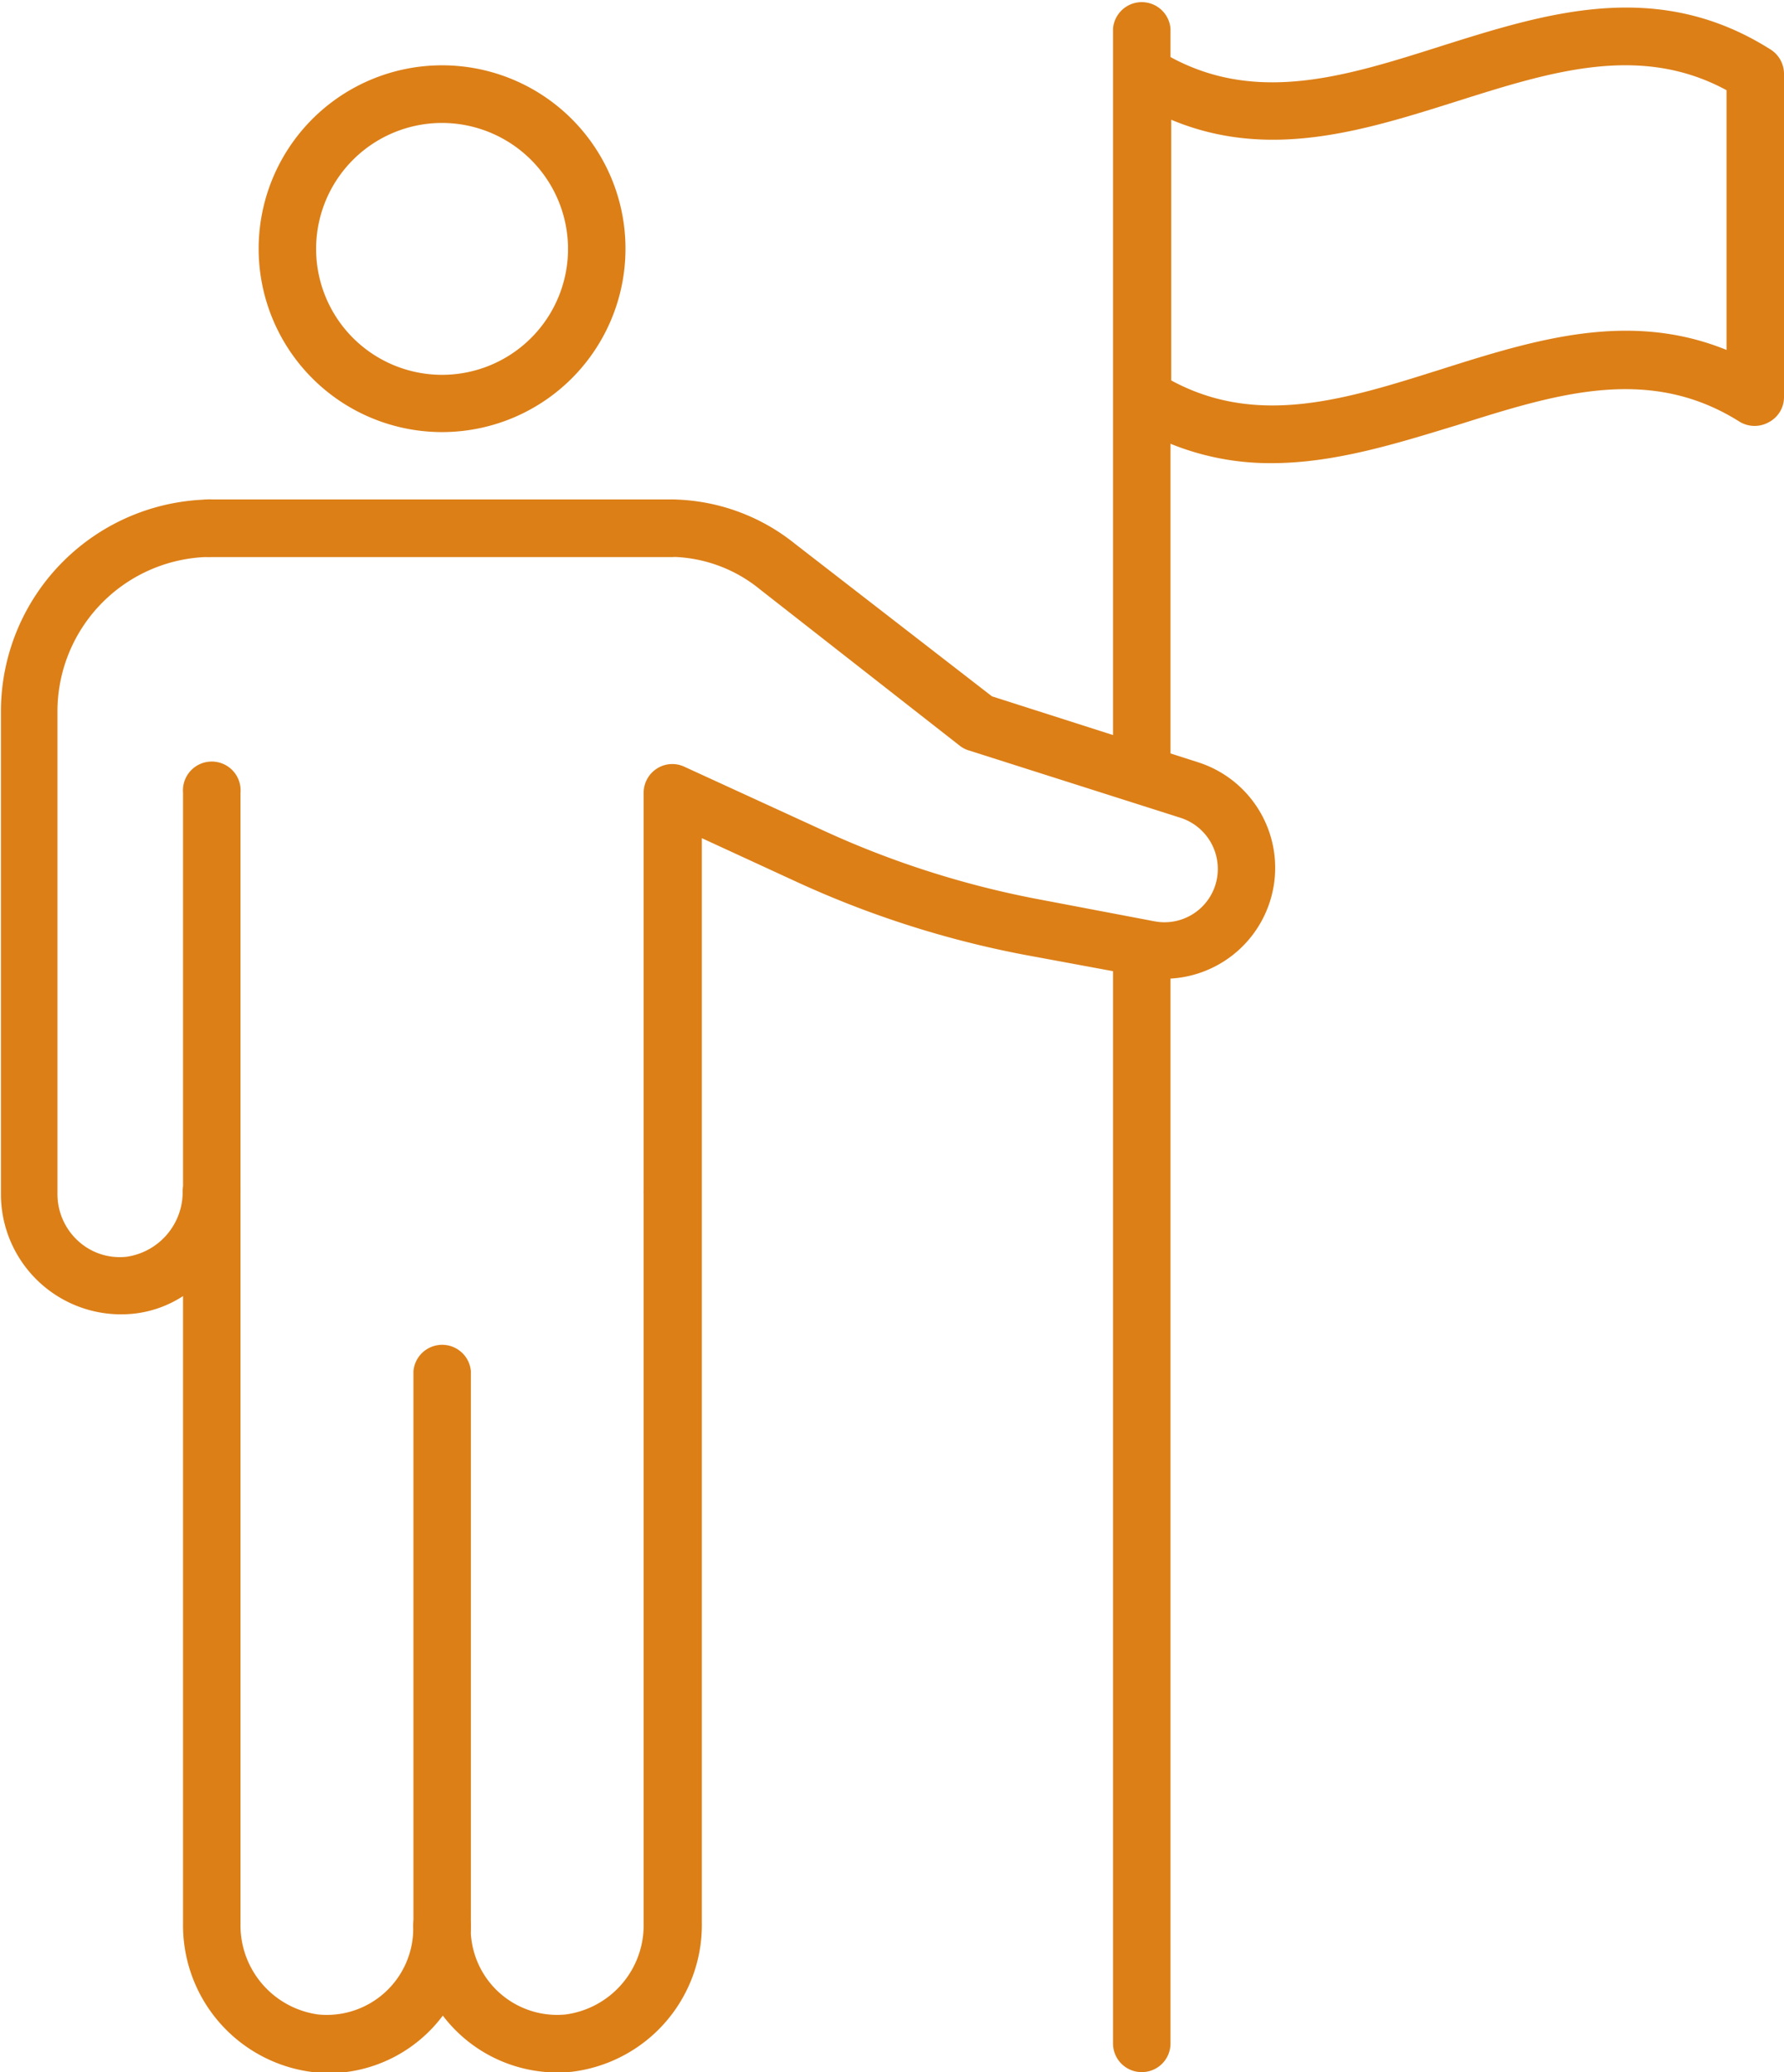 <svg xmlns="http://www.w3.org/2000/svg" viewBox="0 0 95.32 110.73"><defs><style>.cls-1{fill:#dc7f17;}</style></defs><g id="Layer_2" data-name="Layer 2"><g id="Layer_1-2" data-name="Layer 1"><path class="cls-1" d="M23.62,104.58a1.54,1.54,0,0,1-1.53-1.53V73.28a1.54,1.54,0,0,1,3.07,0v29.77A1.54,1.54,0,0,1,23.62,104.58Z"/><path class="cls-1" d="M17.45,110.73c-.24,0-.49,0-.73,0a7.9,7.9,0,0,1-6.94-7.92V69.26a6,6,0,0,1-2.73.95,6.42,6.42,0,0,1-7-6.39V38A11.33,11.33,0,0,1,11.31,26.69H35.93a10.69,10.69,0,0,1,6.56,2.38L53,37.21l11,3.52a5.92,5.92,0,0,1,3.75,7.74A5.93,5.93,0,0,1,61.1,52.2L54.62,51a52.65,52.65,0,0,1-12-3.85l-5.12-2.36v58a7.9,7.9,0,0,1-6.93,7.92,7.69,7.69,0,0,1-6.91-3,7.67,7.67,0,0,1-6.17,3.08Zm-4.6-47.12v39.17A4.81,4.81,0,0,0,17,107.65a4.62,4.62,0,0,0,5.08-4.6,1.54,1.54,0,1,1,3.07,0,4.62,4.62,0,0,0,5.07,4.6,4.81,4.81,0,0,0,4.17-4.87v-39a.62.62,0,0,1,0-.13V42.36a1.54,1.54,0,0,1,.71-1.29,1.52,1.52,0,0,1,1.46-.1l7.3,3.35A49.66,49.66,0,0,0,55.2,48l6.47,1.23a2.85,2.85,0,0,0,3.22-1.8,2.87,2.87,0,0,0-1.82-3.73l-11.31-3.6a1.47,1.47,0,0,1-.48-.25L40.6,31.49A7.67,7.67,0,0,0,36,29.76H11.32A8.26,8.26,0,0,0,3.07,38V63.82a3.39,3.39,0,0,0,1.1,2.49,3.29,3.29,0,0,0,2.59.85,3.5,3.5,0,0,0,3-3.55,1.54,1.54,0,0,1,3.07,0Z"/><path class="cls-1" d="M35.93,29.76H11.32a1.54,1.54,0,1,1,0-3.07H35.93a1.54,1.54,0,0,1,0,3.07Z"/><path class="cls-1" d="M11.32,65.14a1.53,1.53,0,0,1-1.54-1.53V42.36a1.54,1.54,0,1,1,3.07,0V63.61A1.53,1.53,0,0,1,11.32,65.14Z"/><path class="cls-1" d="M23.62,23.09a9.8,9.8,0,1,1,9.8-9.79A9.8,9.8,0,0,1,23.62,23.09Zm0-16.52a6.73,6.73,0,1,0,6.73,6.73A6.74,6.74,0,0,0,23.62,6.57Z"/><path class="cls-1" d="M61,110.73a1.53,1.53,0,0,1-1.53-1.53V50.69a1.54,1.54,0,0,1,3.07,0V109.2A1.53,1.53,0,0,1,61,110.73Z"/><path class="cls-1" d="M61,42.93a1.54,1.54,0,0,1-1.53-1.54V1.53a1.54,1.54,0,0,1,3.07,0V41.39A1.54,1.54,0,0,1,61,42.93Z"/><path class="cls-1" d="M67.94,24.75a14.11,14.11,0,0,1-7.72-2.24,1.54,1.54,0,0,1-.71-1.3V3.94a1.53,1.53,0,0,1,2.35-1.29c4.86,3.07,9.83,1.5,15.09-.17,5.7-1.8,11.6-3.67,17.66.17a1.54,1.54,0,0,1,.71,1.29V21.21a1.51,1.51,0,0,1-.79,1.34,1.55,1.55,0,0,1-1.56,0c-4.86-3.08-9.83-1.5-15.09.16C74.63,23.7,71.31,24.75,67.94,24.75Zm-5.36-4.42c4.63,2.51,9.37,1,14.37-.58S87,16.57,92.25,18.7V4.82c-4.62-2.5-9.37-1-14.37.58s-10.07,3.19-15.3,1Z"/></g></g></svg>